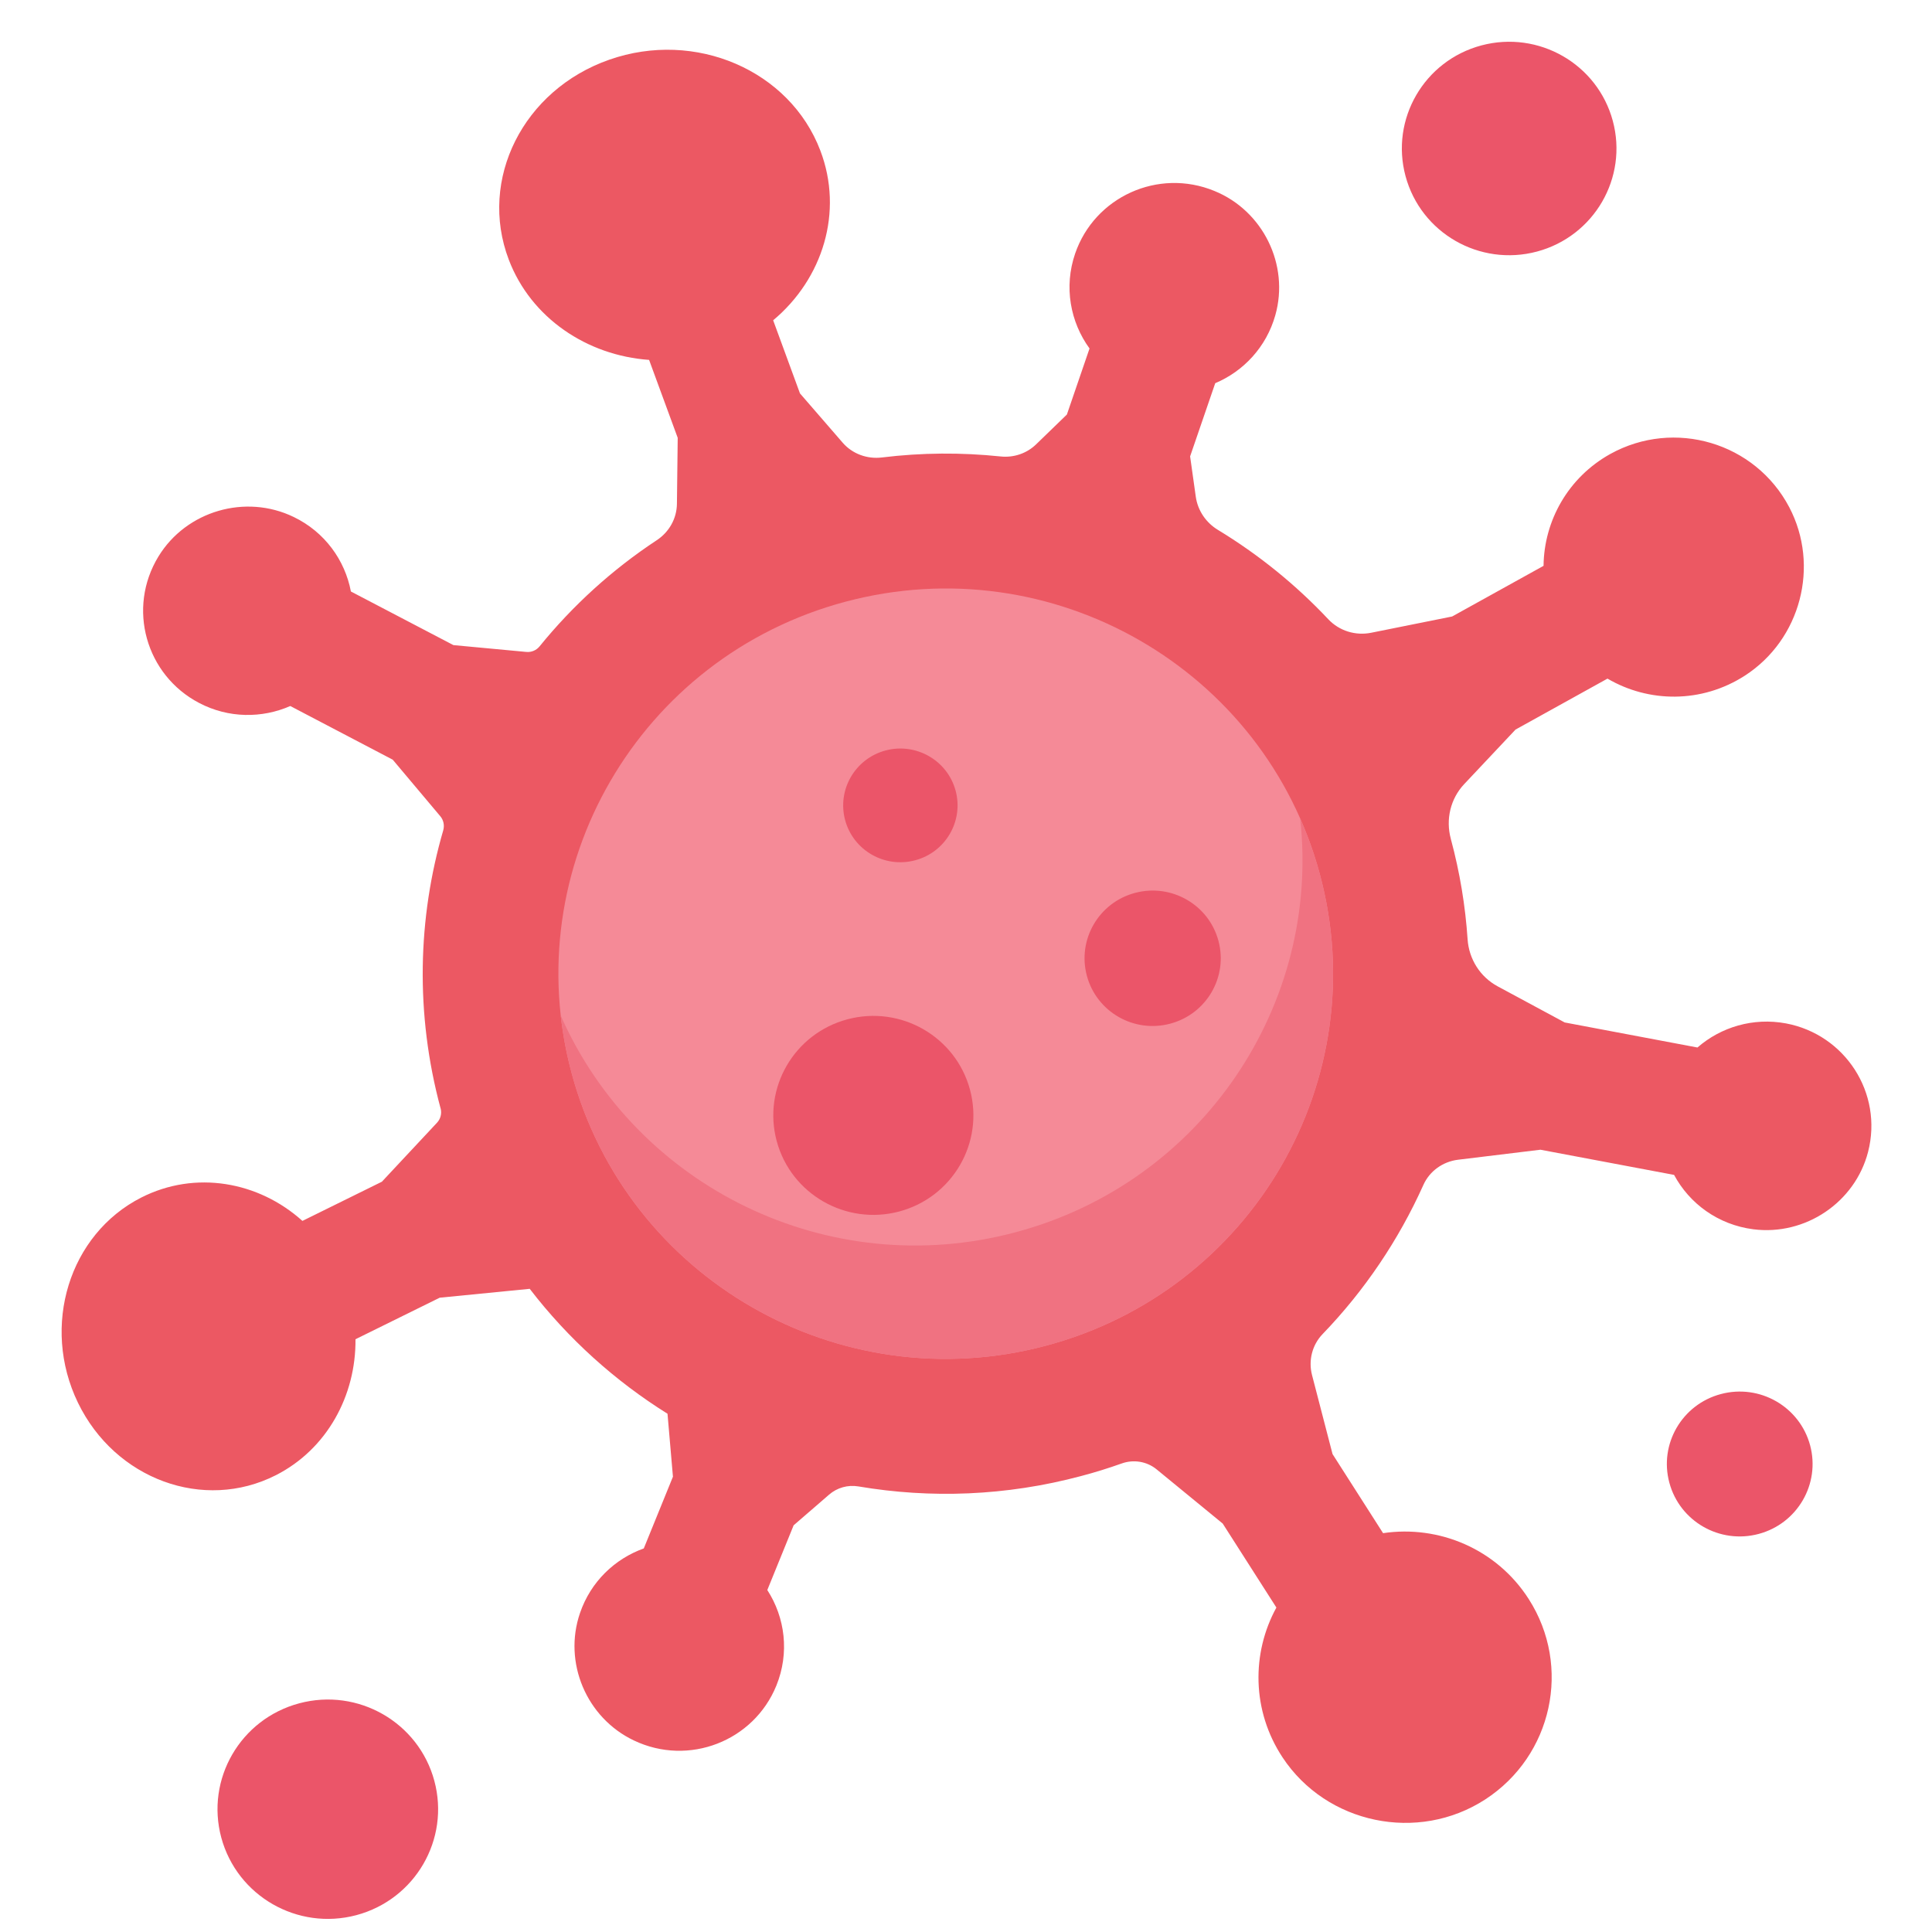 <svg width="32" height="32" viewBox="0 0 32 32" fill="none" xmlns="http://www.w3.org/2000/svg">
<g clip-path="url(#clip0_75_4)">
<path d="M10.091 0.989C11.515 0.489 13.081 1.163 13.587 2.493C13.975 3.511 13.628 4.618 12.806 5.305L13.25 6.516L13.957 7.332C14.118 7.518 14.363 7.607 14.608 7.577C15.269 7.496 15.926 7.493 16.569 7.56C16.787 7.584 17.004 7.512 17.161 7.36L17.671 6.866L18.046 5.772C17.727 5.333 17.618 4.752 17.808 4.199C18.13 3.263 19.181 2.779 20.115 3.163C20.921 3.492 21.359 4.388 21.123 5.222C20.973 5.752 20.594 6.15 20.128 6.347L19.712 7.559L19.806 8.228C19.839 8.457 19.975 8.658 20.175 8.778C20.845 9.185 21.46 9.682 22 10.256C22.182 10.45 22.452 10.533 22.713 10.48L24.052 10.211L25.566 9.372C25.574 8.627 25.972 7.908 26.672 7.519C27.731 6.933 29.071 7.327 29.636 8.402C30.145 9.373 29.825 10.592 28.903 11.189C28.182 11.655 27.303 11.638 26.625 11.24L25.102 12.084L24.252 12.987C24.024 13.229 23.943 13.572 24.03 13.893C24.03 13.895 24.031 13.896 24.031 13.898C24.18 14.451 24.271 15.006 24.308 15.557C24.33 15.885 24.515 16.18 24.806 16.337L25.916 16.935L28.115 17.35C28.503 17.012 29.037 16.849 29.583 16.951C30.561 17.136 31.192 18.105 30.941 19.08C30.725 19.915 29.902 20.47 29.042 20.361C28.456 20.286 27.982 19.934 27.728 19.46L25.514 19.043L24.149 19.209C23.897 19.24 23.677 19.398 23.575 19.628C23.166 20.538 22.602 21.375 21.906 22.097C21.733 22.277 21.669 22.534 21.731 22.774L22.071 24.084L22.908 25.394C23.83 25.256 24.789 25.654 25.321 26.486C26.036 27.603 25.712 29.083 24.599 29.805C23.486 30.526 21.972 30.212 21.243 29.108C20.733 28.335 20.727 27.382 21.141 26.626L20.252 25.235L19.158 24.338C18.996 24.205 18.775 24.169 18.578 24.24C18.358 24.318 18.135 24.388 17.906 24.448C16.663 24.78 15.411 24.822 14.219 24.62C14.044 24.59 13.866 24.64 13.732 24.756L13.145 25.264L12.709 26.336C13.004 26.792 13.079 27.378 12.859 27.919C12.486 28.837 11.409 29.262 10.498 28.827C9.713 28.453 9.325 27.535 9.607 26.716C9.786 26.194 10.186 25.818 10.663 25.647L11.146 24.459L11.056 23.416C10.185 22.872 9.409 22.173 8.774 21.347L7.283 21.494L5.888 22.182C5.897 23.116 5.415 24.004 4.569 24.434C3.374 25.041 1.906 24.503 1.291 23.233C0.676 21.963 1.145 20.442 2.34 19.835C3.234 19.381 4.281 19.567 5.009 20.222L6.325 19.573L7.238 18.596C7.298 18.532 7.32 18.442 7.298 18.358L7.297 18.357C6.875 16.79 6.918 15.206 7.342 13.751C7.364 13.671 7.347 13.585 7.294 13.521L6.505 12.583L4.808 11.694C4.34 11.899 3.785 11.899 3.298 11.643C2.417 11.182 2.1 10.075 2.625 9.216C3.086 8.462 4.067 8.176 4.865 8.563C5.381 8.812 5.714 9.28 5.812 9.797L7.51 10.685L8.718 10.798C8.802 10.806 8.884 10.771 8.937 10.706C9.485 10.031 10.138 9.435 10.879 8.947C11.083 8.812 11.209 8.589 11.212 8.345L11.225 7.252L10.751 5.961C9.724 5.888 8.795 5.268 8.427 4.301C7.921 2.971 8.666 1.488 10.091 0.989Z" fill="#EC5863"/>
<path d="M21.86 14.476C20.943 11.074 17.426 9.054 14.004 9.966C10.582 10.878 8.552 14.376 9.469 17.778C10.386 21.181 13.903 23.201 17.324 22.289C20.746 21.377 22.777 17.879 21.86 14.476Z" fill="#F58A97"/>
<path d="M16.818 20.411C13.718 21.237 10.539 19.657 9.287 16.82C9.323 17.139 9.383 17.459 9.469 17.778C10.386 21.181 13.903 23.201 17.324 22.289C20.746 21.377 22.777 17.88 21.86 14.476C21.774 14.157 21.665 13.85 21.535 13.557C21.877 16.635 19.919 19.585 16.818 20.411Z" fill="#F07281"/>
<path d="M7.194 29.496C6.933 28.527 5.931 27.952 4.957 28.212C3.983 28.471 3.404 29.467 3.665 30.436C3.927 31.405 4.928 31.98 5.902 31.721C6.877 31.461 7.455 30.465 7.194 29.496Z" fill="#EB5569"/>
<path d="M29.981 23.938C29.808 23.298 29.147 22.918 28.503 23.09C27.859 23.261 27.477 23.919 27.65 24.559C27.822 25.199 28.484 25.579 29.128 25.407C29.771 25.236 30.153 24.578 29.981 23.938Z" fill="#EB5569"/>
<path d="M26.713 2.002C26.459 1.059 25.485 0.5 24.537 0.752C23.588 1.005 23.026 1.974 23.28 2.917C23.534 3.86 24.508 4.419 25.456 4.167C26.404 3.914 26.967 2.945 26.713 2.002Z" fill="#EB5569"/>
<path d="M16.066 18.048C15.829 17.169 14.92 16.647 14.036 16.883C13.153 17.118 12.628 18.022 12.865 18.901C13.102 19.779 14.01 20.301 14.894 20.066C15.778 19.83 16.302 18.927 16.066 18.048Z" fill="#EB5569"/>
<path d="M20.181 15.582C20.02 14.983 19.401 14.629 18.8 14.789C18.198 14.949 17.841 15.564 18.002 16.162C18.163 16.761 18.782 17.116 19.383 16.955C19.985 16.795 20.342 16.18 20.181 15.582Z" fill="#EB5569"/>
<path d="M15.828 13.096C15.692 12.594 15.173 12.296 14.668 12.43C14.163 12.565 13.863 13.081 13.998 13.584C14.134 14.086 14.653 14.384 15.158 14.249C15.663 14.115 15.963 13.598 15.828 13.096Z" fill="#EB5569"/>
</g>
<defs>
<clipPath id="clip0_75_4">
<rect width="32" height="32" fill="white"/>
</clipPath>
</defs>
</svg>
